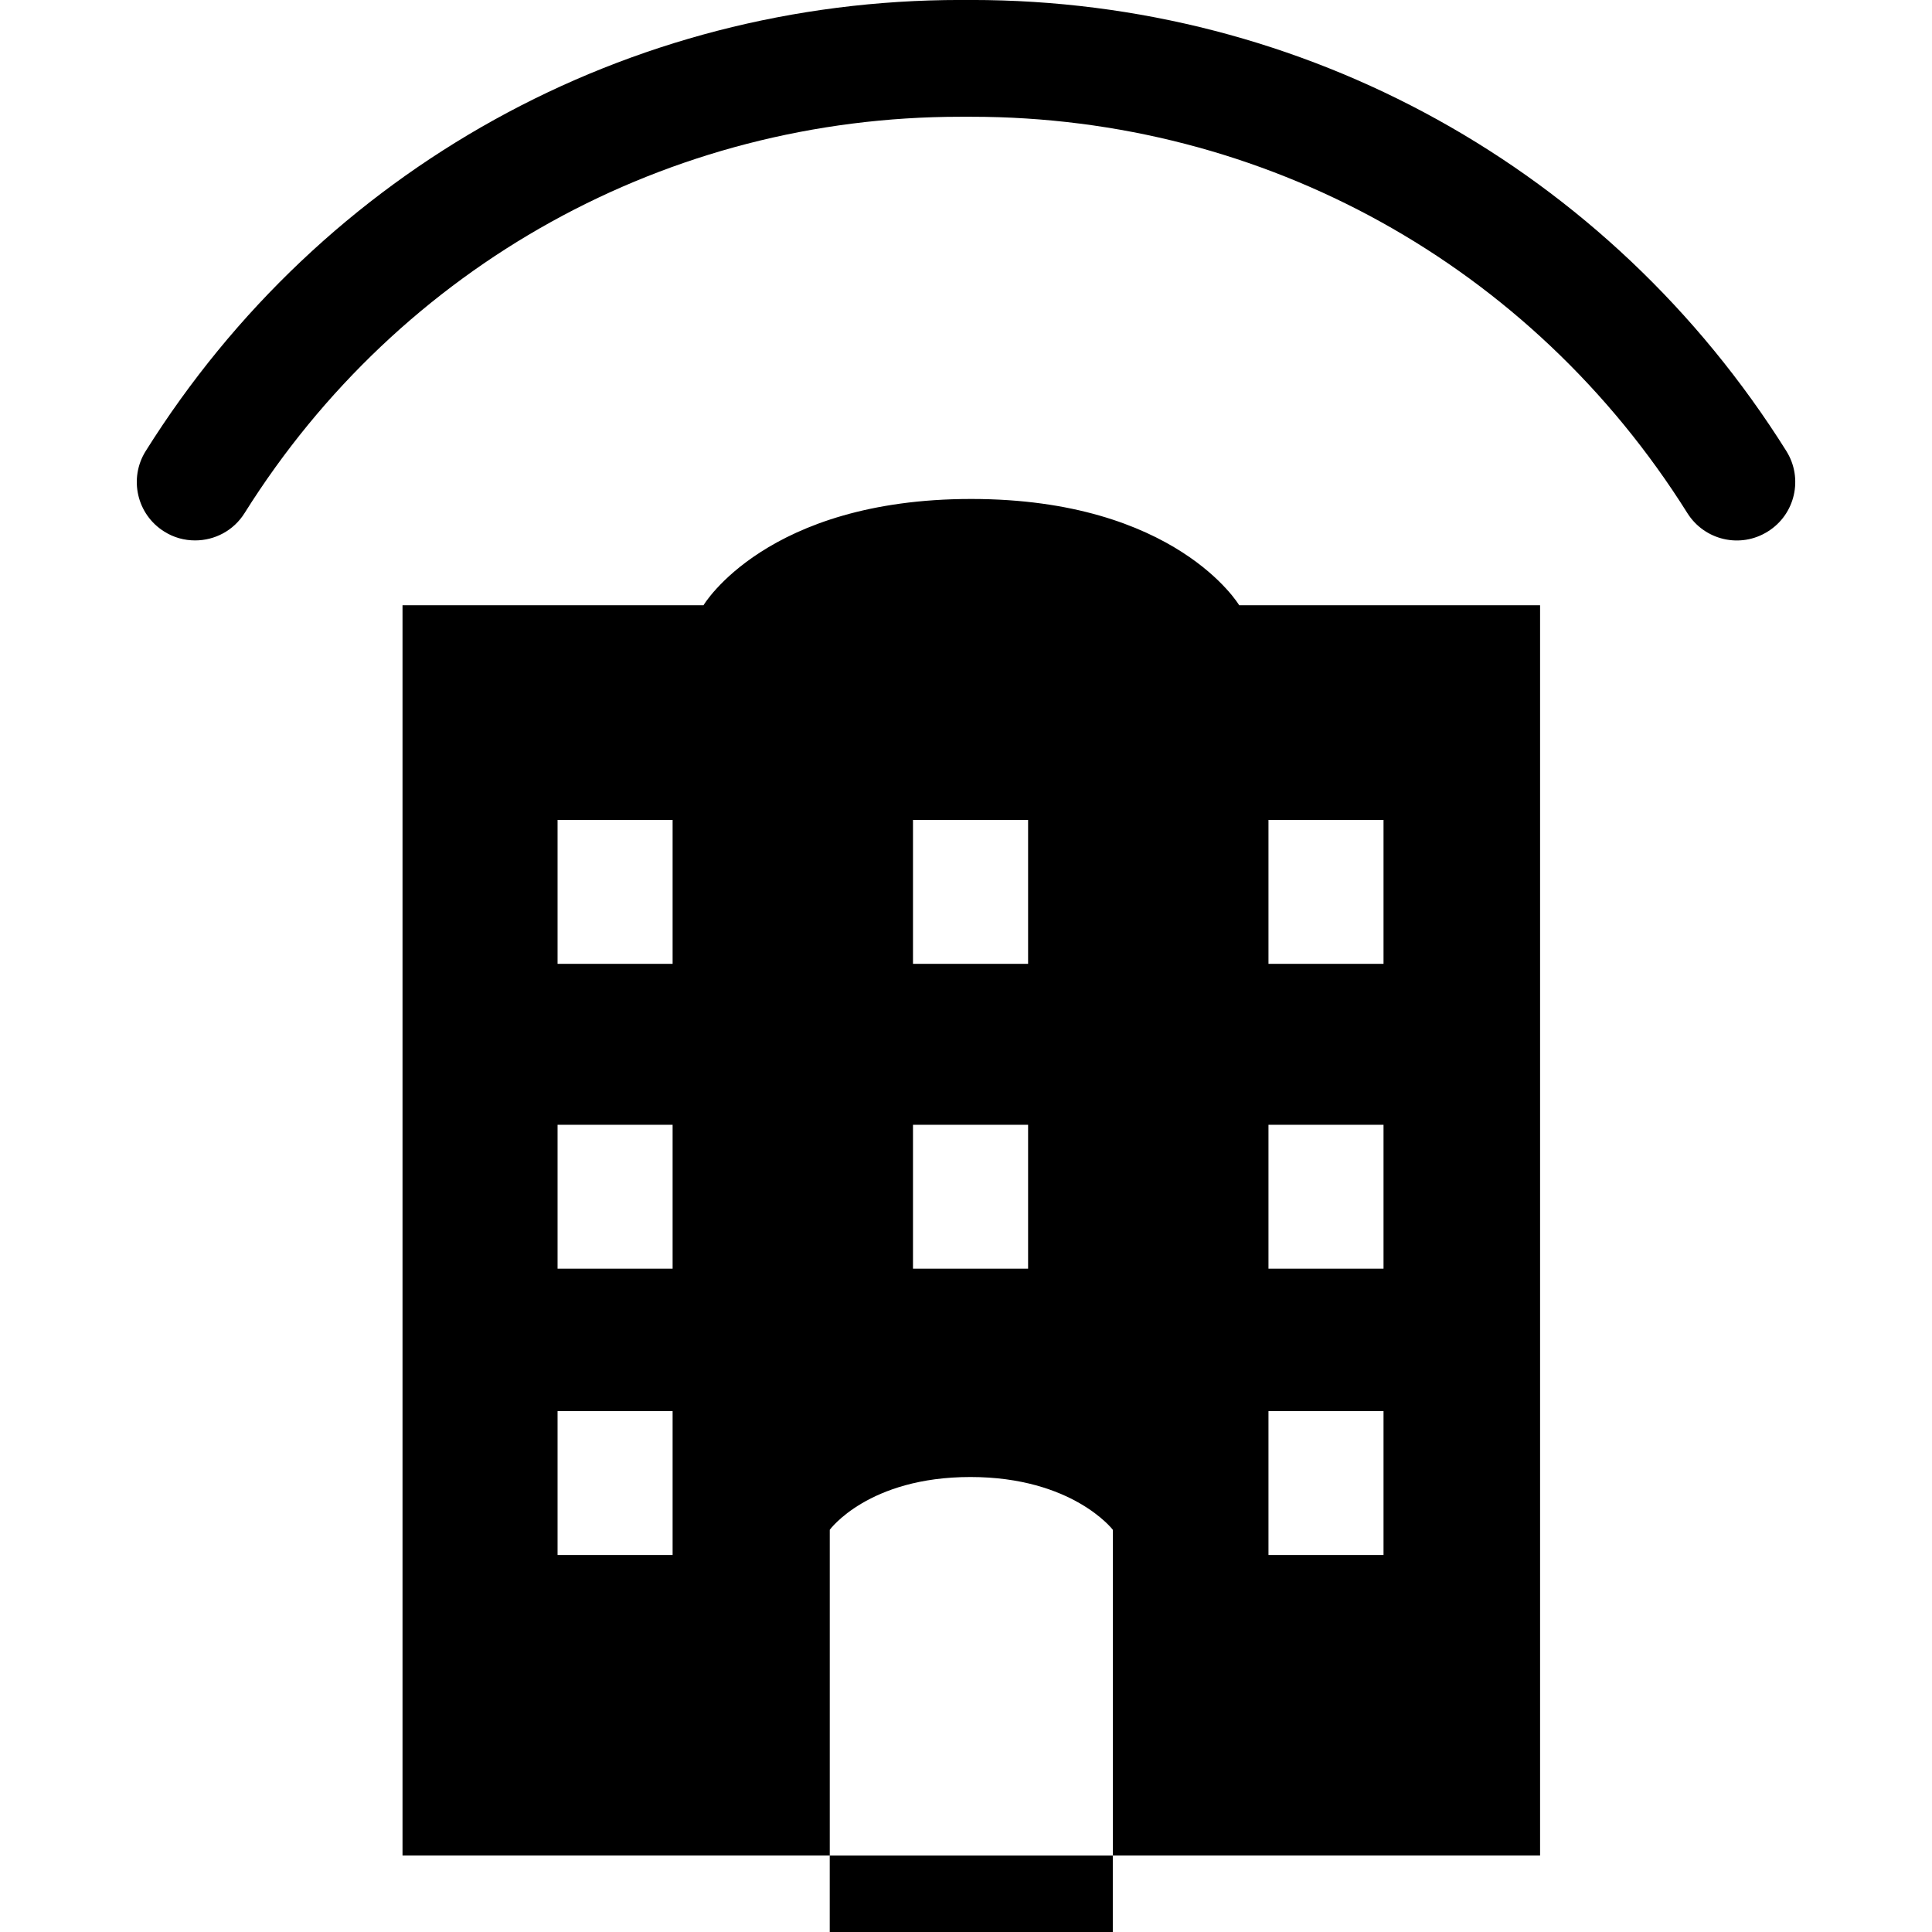 <svg width="64" height="64" viewBox="0 0 64 64" xmlns="http://www.w3.org/2000/svg"><title>02026buildpropF</title><path d="M27.486 61.467h9.377v2.533h-9.377v-2.533zm31.688-46.526h.001c-5.87-9.356-15.961-14.942-26.992-14.942h-.366c-11.032 0-21.122 5.586-26.99 14.942-.567.905-.294 2.099.61 2.665.32.204.675.296 1.026.296.646 0 1.274-.32 1.64-.907 5.157-8.22 14.023-13.127 23.713-13.127h.366c9.692 0 18.555 4.908 23.713 13.127.567.905 1.761 1.184 2.669.61.905-.565 1.178-1.761.61-2.665zm-18.125 5.109h9.968v41.416h-14.153v-10.79s-1.334-1.748-4.718-1.748c-3.387 0-4.659 1.748-4.659 1.748v10.79h-14.153v-41.416h9.97s2.082-3.521 8.87-3.521c6.785 0 8.876 3.521 8.876 3.521zm-18.768 26.694h-3.811v4.766h3.811v-4.766zm0-9.484h-3.811v4.766h3.811v-4.766zm0-10.098h-3.811v4.766h3.811v-4.766zm11.776 10.098h-3.813v4.766h3.813v-4.766zm0-10.098h-3.813v4.766h3.813v-4.766zm7.963 4.766h3.811v-4.766h-3.811v4.766zm0 10.098h3.811v-4.766h-3.811v4.766zm0 9.484h3.811v-4.766h-3.811v4.766z"/></svg>